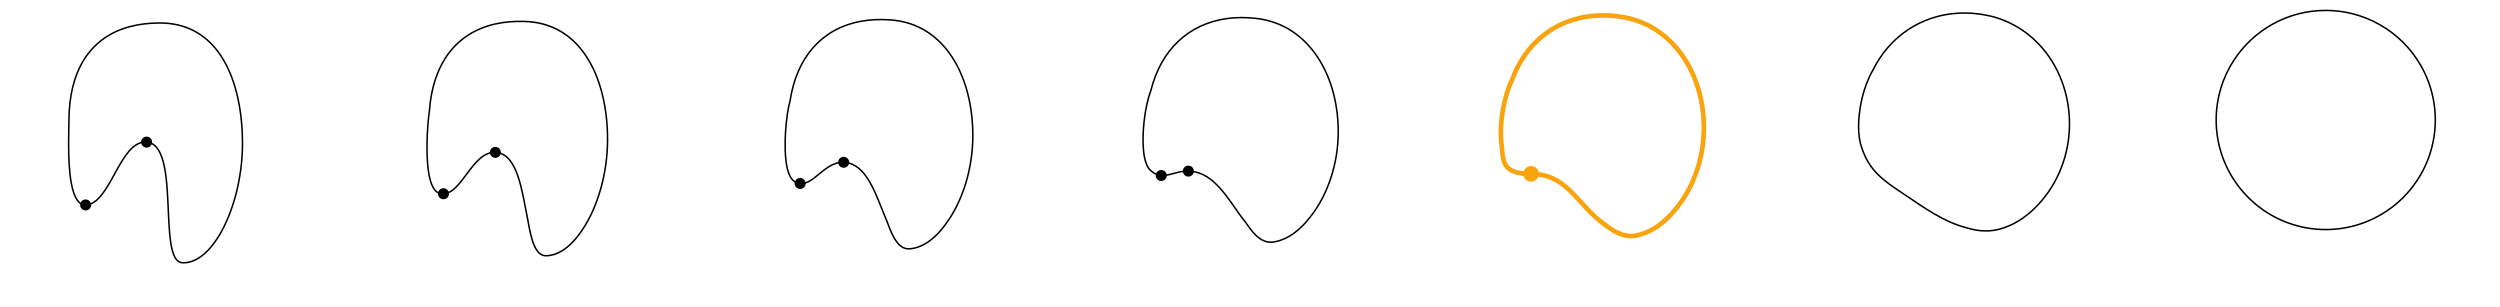 <?xml version="1.0" encoding="UTF-8" standalone="no"?>
<!-- Created with Inkscape (http://www.inkscape.org/) -->

<svg
   xmlns:dc="http://purl.org/dc/elements/1.1/"
   xmlns:cc="http://creativecommons.org/ns#"
   xmlns:rdf="http://www.w3.org/1999/02/22-rdf-syntax-ns#"
   xmlns:svg="http://www.w3.org/2000/svg"
   xmlns="http://www.w3.org/2000/svg"
   xmlns:sodipodi="http://sodipodi.sourceforge.net/DTD/sodipodi-0.dtd"
   xmlns:inkscape="http://www.inkscape.org/namespaces/inkscape"
   sodipodi:docname="isotopy-between-circle-and-other-circle.svg"
   inkscape:version="0.92.4 (unknown)"
   id="svg8"
   version="1.1"
   viewBox="0 0 226.981 27.889"
   height="27.889mm"
   width="226.981mm">
  <defs
     id="defs2">
    <marker
       markerWidth="0.911"
       markerHeight="1.69"
       style="overflow:visible;stroke:#000000"
       refX="0"
       refY="0"
       orient="auto-start-reverse"
       id="marker-arrow-0.5308">
      <g
         id="g972"
         transform="scale(2.154)">
        <path
           id="path970"
           inkscape:connector-curvature="0"
           style="fill:none;stroke:#000000;stroke-width:0.6;stroke-linecap:round;stroke-linejoin:round;stroke-miterlimit:10;stroke-dasharray:none;stroke-opacity:1"
           d="M -1.554,2.072 C -1.425,1.295 0,0.13 0.389,0 0,-0.13 -1.425,-1.295 -1.554,-2.072" />
      </g>
    </marker>
    <marker
       markerWidth="0.911"
       markerHeight="1.69"
       style="overflow:visible;stroke:#000000"
       refX="0"
       refY="0"
       orient="auto-start-reverse"
       id="marker-arrow-0.5308-8">
      <g
         id="g1012"
         transform="scale(2.154)">
        <path
           id="path1010"
           inkscape:connector-curvature="0"
           style="fill:none;stroke:#000000;stroke-width:0.6;stroke-linecap:round;stroke-linejoin:round;stroke-miterlimit:10;stroke-dasharray:none;stroke-opacity:1"
           d="M -1.554,2.072 C -1.425,1.295 0,0.13 0.389,0 0,-0.13 -1.425,-1.295 -1.554,-2.072" />
      </g>
    </marker>
  </defs>
  <sodipodi:namedview
     id="base"
     pagecolor="#ffffff"
     bordercolor="#666666"
     borderopacity="1.0"
     inkscape:pageopacity="0.0"
     inkscape:pageshadow="2"
     inkscape:zoom="0.99437388"
     inkscape:cx="284.27627"
     inkscape:cy="182.72055"
     inkscape:document-units="mm"
     inkscape:current-layer="layer1"
     showgrid="false"
     showborder="true"
     width="200mm"
     showguides="true"
     inkscape:guide-bbox="true"
     inkscape:window-width="2520"
     inkscape:window-height="995"
     inkscape:window-x="20"
     inkscape:window-y="65"
     inkscape:window-maximized="1"
     inkscape:snap-center="true"
     inkscape:object-paths="true">
    <inkscape:grid
       type="xygrid"
       id="grid815"
       units="mm"
       spacingx="10"
       spacingy="10"
       empspacing="4"
       dotted="false"
       originx="-9.086"
       originy="-85.208" />
  </sodipodi:namedview>
  <g
     inkscape:label="Layer 1"
     inkscape:groupmode="layer"
     id="layer1"
     transform="translate(-9.086,-183.903)">
    <g
       id="g918"
       transform="translate(52.019,-1.579)">
      <path
         id="path871"
         style="color:#000000;overflow:visible;opacity:1;vector-effect:none;fill:none;fill-opacity:1;stroke:#000000;stroke-width:0.14;stroke-linecap:butt;stroke-linejoin:miter;stroke-miterlimit:4;stroke-dasharray:none;stroke-dashoffset:0;stroke-opacity:1;marker-start:none;marker-end:none"
         d="m 144.962,196.732 c 0,2.729 -1.02,5.366 -2.789,7.268 -0.908,1.004 -1.981,1.753 -3.138,2.155 -1.185,0.432 -2.327,0.354 -3.48,-0.01 -2.028,-0.519 -3.866,-1.855 -5.626,-3.036 -1.933,-1.27 -3.146,-2.149 -3.828,-4.207 -0.146,-0.402 -0.235,-0.891 -0.274,-1.428 -0.103,-1.99 0.429,-4.151 1.289,-5.632 1.482,-3.002 4.341,-5.007 7.855,-5.169 0.815,-0.036 1.636,0.029 2.45,0.19 1.842,0.36 3.466,1.275 4.739,2.611 1.82,1.905 2.803,4.534 2.803,7.257 0,0 0,0 0,0 0,0 0,0 0,0"
         inkscape:connector-curvature="0" />
    </g>
    <path
       inkscape:connector-curvature="0"
       d="m 230.194,194.798 c 0,2.638 -1.048,5.169 -2.914,7.034 -0.902,0.902 -1.959,1.613 -3.109,2.106 -1.229,0.528 -2.563,0.807 -3.926,0.807 -2.403,0 -4.607,-0.852 -6.326,-2.27 -1.85,-1.526 -3.139,-3.708 -3.511,-6.19 -0.073,-0.485 -0.111,-0.982 -0.111,-1.488 0,-2.017 0.601,-3.895 1.633,-5.462 1.779,-2.702 4.839,-4.486 8.316,-4.486 0.815,0 1.621,0.1 2.399,0.294 1.74,0.432 3.346,1.331 4.635,2.62 1.866,1.866 2.914,4.396 2.914,7.034 0,0 0,0 0,0 0,0 0,0 0,0"
       style="color:#000000;overflow:visible;opacity:1;vector-effect:none;fill:none;fill-opacity:1;stroke:#000000;stroke-width:0.14;stroke-linecap:butt;stroke-linejoin:miter;stroke-miterlimit:4;stroke-dasharray:none;stroke-dashoffset:0;stroke-opacity:1;marker-start:none;marker-end:none"
       id="path873" />
    <g
       id="g880"
       transform="translate(0,-1.579)">
      <path
         inkscape:connector-curvature="0"
         d="m 18.862,248.795 c -2e-6,3.18 -0.877,6.352 -2.165,8.434 -0.938,1.516 -2.093,2.454 -3.287,2.398 -0.97,-0.045 -1.147,-1.914 -1.253,-4.095 -0.152,-3.116 -0.158,-6.872 -2.123,-6.864 -2.346,0.009 -3.182,5.645 -5.412,5.71 -0.512,0.015 -0.858,-0.435 -1.09,-1.126 -0.621,-1.851 -0.428,-5.435 -0.428,-6.48 -3.3e-6,-4.504 1.855,-7.613 5.55,-8.588 0.813,-0.214 1.714,-0.326 2.705,-0.326 2.351,0 4.064,0.997 5.254,2.568 1.591,2.1 2.248,5.225 2.248,8.368 0,0 0,0 0,0 0,0 0,0 0,0"
         style="color:#000000;overflow:visible;opacity:1;vector-effect:none;fill:none;fill-opacity:1;stroke:#000000;stroke-width:0.14;stroke-linecap:butt;stroke-linejoin:miter;stroke-miterlimit:4;stroke-dasharray:none;stroke-dashoffset:0;stroke-opacity:1;marker-start:none;marker-end:none"
         id="path861"
         transform="translate(12.24,-50.289)" />
      <circle
         r="0.5"
         cy="198.384"
         cx="22.398"
         style="fill:#000000;stroke:none;stroke-width:0.5"
         id="path929" />
      <circle
         id="circle931"
         style="fill:#000000;stroke:none;stroke-width:0.5"
         cx="16.861"
         cy="204.09"
         r="0.5" />
    </g>
    <g
       id="g901"
       transform="translate(10.373,-1.579)">
      <path
         id="path863"
         style="color:#000000;overflow:visible;opacity:1;vector-effect:none;fill:none;fill-opacity:1;stroke:#000000;stroke-width:0.14;stroke-linecap:butt;stroke-linejoin:miter;stroke-miterlimit:4;stroke-dasharray:none;stroke-dashoffset:0;stroke-opacity:1;marker-start:none;marker-end:none"
         d="m 53.874,198.151 c -2e-6,3.089 -0.905,6.155 -2.29,8.201 -0.932,1.414 -2.071,2.314 -3.257,2.35 -1.013,0.05 -1.383,-1.46 -1.698,-3.278 -0.527,-2.597 -0.9,-5.868 -2.824,-6.099 -2.264,-0.247 -3.175,4.086 -5.095,3.727 -0.439,-0.068 -0.733,-0.526 -0.926,-1.186 -0.518,-1.879 -0.256,-5.178 -0.084,-6.31 0.296,-4.203 2.352,-7.092 6.011,-7.904 0.813,-0.179 1.699,-0.255 2.654,-0.222 2.249,0.072 3.945,1.052 5.151,2.576 1.637,2.061 2.359,5.087 2.359,8.146 0,0 0,0 0,0 0,0 0,0 0,0"
         inkscape:connector-curvature="0" />
      <circle
         r="0.5"
         cy="199.317"
         cx="43.687"
         style="fill:#000000;stroke:none;stroke-width:0.5"
         id="circle933" />
      <circle
         id="circle935"
         style="fill:#000000;stroke:none;stroke-width:0.5"
         cx="38.977"
         cy="203.073"
         r="0.5" />
    </g>
    <g
       id="g906"
       transform="translate(20.766,-1.579)">
      <path
         id="path865"
         style="color:#000000;overflow:visible;opacity:1;vector-effect:none;fill:none;fill-opacity:1;stroke:#000000;stroke-width:0.14;stroke-linecap:butt;stroke-linejoin:miter;stroke-miterlimit:4;stroke-dasharray:none;stroke-dashoffset:0;stroke-opacity:1;marker-start:none;marker-end:none"
         d="m 76.646,197.796 c -10e-7,2.999 -0.934,5.957 -2.415,7.968 -0.926,1.311 -2.048,2.174 -3.227,2.301 -1.056,0.146 -1.619,-1.007 -2.144,-2.461 -0.902,-2.078 -1.641,-4.865 -3.524,-5.333 -2.181,-0.503 -3.168,2.527 -4.778,1.743 -0.365,-0.152 -0.609,-0.617 -0.763,-1.247 -0.414,-1.906 -0.085,-4.921 0.259,-6.141 0.593,-3.903 2.85,-6.571 6.472,-7.22 0.814,-0.143 1.683,-0.184 2.603,-0.119 2.148,0.144 3.825,1.108 5.048,2.585 1.682,2.022 2.47,4.949 2.47,7.924 0,0 0,0 0,0 0,0 0,0 0,0"
         inkscape:connector-curvature="0" />
      <circle
         id="circle935-5"
         style="fill:#000000;stroke:none;stroke-width:0.5"
         cx="60.965"
         cy="202.138"
         r="0.5" />
      <circle
         r="0.5"
         cy="200.216"
         cx="64.919"
         style="fill:#000000;stroke:none;stroke-width:0.5"
         id="circle952" />
    </g>
    <g
       id="g911"
       transform="translate(31.171,-1.579)">
      <path
         id="path867"
         style="color:#000000;overflow:visible;opacity:1;vector-effect:none;fill:none;fill-opacity:1;stroke:#000000;stroke-width:0.14;stroke-linecap:butt;stroke-linejoin:miter;stroke-miterlimit:4;stroke-dasharray:none;stroke-dashoffset:0;stroke-opacity:1;marker-start:none;marker-end:none"
         d="m 99.418,197.442 c -10e-7,2.909 -0.962,5.76 -2.539,7.734 -0.92,1.209 -2.026,2.034 -3.198,2.252 -1.099,0.241 -1.855,-0.553 -2.589,-1.644 -1.277,-1.558 -2.383,-3.862 -4.225,-4.567 -2.098,-0.759 -3.161,0.968 -4.462,-0.24 -0.292,-0.235 -0.484,-0.708 -0.6,-1.307 -0.311,-1.934 0.086,-4.665 0.602,-5.971 0.889,-3.603 3.347,-6.049 6.933,-6.537 0.814,-0.107 1.668,-0.113 2.552,-0.016 2.046,0.216 3.705,1.164 4.945,2.594 1.728,1.983 2.581,4.811 2.581,7.701 0,0 0,1e-5 0,1e-5 0,0 0,0 0,0"
         inkscape:connector-curvature="0" />
      <circle
         id="circle935-9"
         style="fill:#000000;stroke:none;stroke-width:0.5"
         cx="83.347"
         cy="201.417"
         r="0.5" />
      <circle
         r="0.5"
         cy="201.017"
         cx="85.809"
         style="fill:#000000;stroke:none;stroke-width:0.5"
         id="circle960" />
    </g>
    <g
       id="g915"
       transform="translate(41.595,-1.579)"
       style="fill:none;fill-opacity:1;marker-end:none;marker-start:none;stroke:#f9a30d;stroke-dasharray:none;stroke-opacity:1;stroke-width:0.421">
      <path
         id="path869"
         style="color:#000000;overflow:visible;opacity:1;vector-effect:none;fill:none;fill-opacity:1;stroke:#f9a30d;stroke-width:0.421;stroke-linecap:butt;stroke-linejoin:miter;stroke-miterlimit:4;stroke-dasharray:none;stroke-dashoffset:0;stroke-opacity:1;marker-start:none;marker-end:none"
         d="m 122.19,197.087 c 0,2.819 -0.991,5.563 -2.664,7.501 -0.914,1.107 -2.004,1.893 -3.168,2.204 -1.142,0.337 -2.091,-0.1 -3.035,-0.827 -2.619,-1.76 -3.423,-4.689 -6.81,-4.689 -2.767,0 -2.523,-1.267 -2.697,-2.704 -0.236,-1.959 0.258,-4.408 0.946,-5.802 1.186,-3.303 3.844,-5.528 7.394,-5.853 0.815,-0.071 1.652,-0.042 2.501,0.087 1.944,0.288 3.586,1.22 4.842,2.603 1.774,1.944 2.692,4.672 2.692,7.479 v 0 0"
         inkscape:connector-curvature="0"
         sodipodi:nodetypes="cccccsccccccc" />
      <circle
         id="circle964"
         style="fill:#f9a30d;stroke:#f9a30d;stroke-width:0.421;fill-opacity:1;marker-end:none;marker-start:none;stroke-dasharray:none;stroke-opacity:1"
         cx="106.5"
         cy="201.267"
         r="0.5" />
    </g>
  </g>
</svg>
